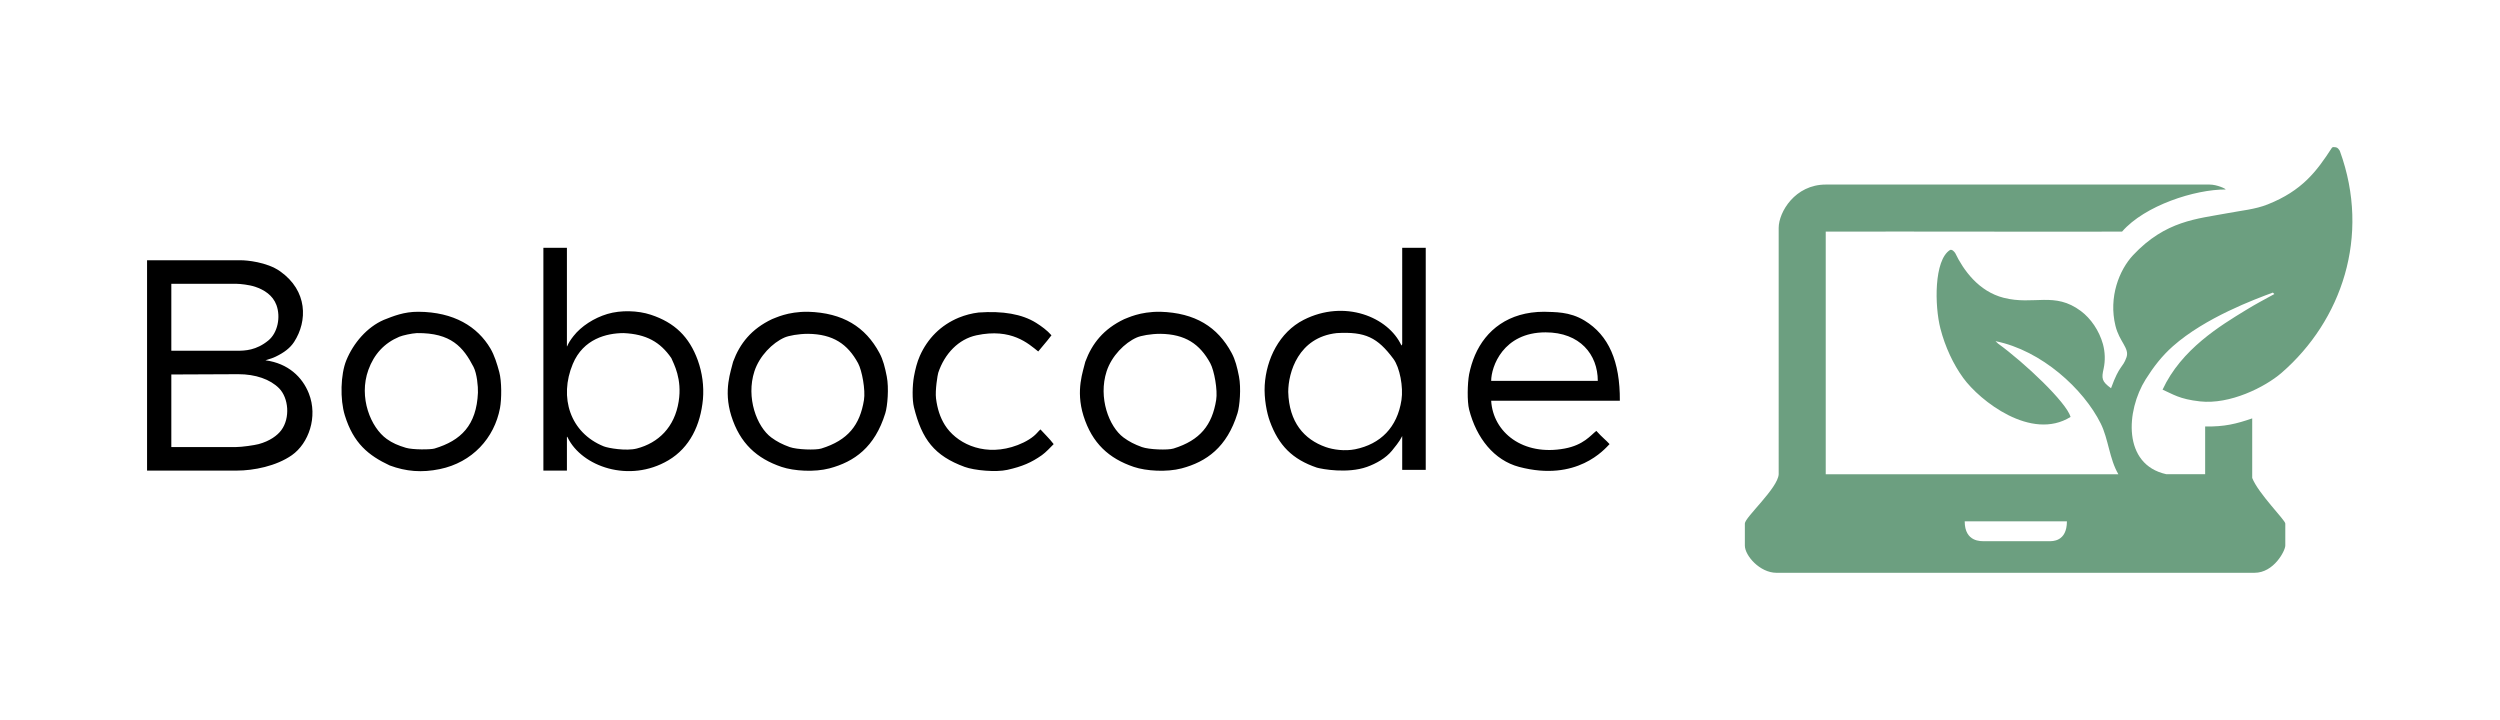 <?xml version="1.0" encoding="utf-8"?>
<!-- Generator: Adobe Illustrator 21.1.0, SVG Export Plug-In . SVG Version: 6.00 Build 0)  -->
<svg version="1.1" id="Layer_1" xmlns="http://www.w3.org/2000/svg" xmlns:xlink="http://www.w3.org/1999/xlink" x="0px" y="0px"
	 viewBox="0 0 3400 979" style="enable-background:new 0 0 3400 979;" xml:space="preserve">
<style type="text/css">
	.st0{fill:#6C9F80;}
</style>
<path id="Logo" class="st0" d="M2672,709c0,28.6,22.7,27,27,27h88c3.3,0,24,1.3,24-27H2672z M2999,645v-65c26.3,0.5,42.6-3.6,64-11
	v81c8.2,21.1,45,57.4,45,62v30c0,6.8-15.4,37.1-42,37h-650c-22.6,0-43-23.4-43-37v-30c0-8.4,45-48.1,46-67V310c0-21.6,22.3-59,64-59
	h522c10.3,0,22.5,5.9,21.9,6.7c-41.6-0.2-110,21.7-140.9,57.3c-134.3,0.3-268.7-0.3-403,0v330h398c-12.3-20.9-13.5-47.9-24-69
	c-23.3-46.9-80.4-99.4-143-112c0.3,0.7,2.7,2.3,3,3c36.9,26.7,93.3,80.2,99,100c-53.4,33.3-123.4-21.9-146-53
	c-13.5-18.5-24.6-42.3-31-67c-8.1-31.3-8.8-93.3,13-107c1.1-0.5,3.2-1,7,4c11.2,23.3,31.9,52.3,66,61c41.2,10.5,69-8.9,105,18
	c13.5,10.1,24.8,26.5,30,45c2.9,10.8,3.3,22.1,1,33c-3.1,13.8-2.8,17.6,10,27c11.8-32.5,15.7-27,21-42c4.4-12.6-9.7-21.1-15-43
	c-9.5-38.9,5.1-75.8,24-96c44.2-47.1,87.3-49.3,128-57c20-3.8,37.9-5.2,55-12c46.9-18.6,66.6-44.9,87.3-76.9
	c0.5-0.7,1.2-1.1,2.1-1.1c4.9,0.3,5.4,0.4,8.3,4.4c0.3,0.4,0.5,0.8,0.6,1.2c42.2,116,1.9,230.8-79.2,301.3
	c-22.7,19.7-70.5,43.5-111,39c-28.3-3.1-37-9.9-51-16c25.5-55.1,79-87.2,113-108c13.4-8.3,25.4-14.5,39-22c-0.3-0.3-1.7-1.7-2-2
	c-24.3,9-92,34-136,73c-14.9,13.2-26.3,28-37,45c-26.7,42.6-31.7,115.8,28,129H2999z"/>
<path id="Title" d="M739,337h32c0,44.1,0,93,0,134h0.3c1.9-4.6,4.6-8.8,8.7-14c10.4-13.3,27.9-24.6,46-30c18.4-5.5,41.7-4.7,59,1
	c32.6,10.7,52.4,30.1,64,62c6.1,17,8.5,35,7,53c-3.3,34.9-17.7,65.7-47,83c-53.3,31.5-117.9,8.4-137-31c-0.2-0.5-0.3-1-1-1v46h-32
	V337z M1907,337h32v302h-32v-46c-2.2,3.8-2.6,6.1-14,20c-8.1,9.9-21.3,17.5-34,22c-26.5,9.4-60.9,3-68,1c-33.4-11.3-52-30.2-64-63
	c-4.2-11.5-8-31-7-49c2.1-35.5,19.8-72.1,53-89c55.5-28.2,115.2-4,133,35c0.3,0,0.7-2,1-2V337z M200,640V354h129c5.2,0,33.7,2,52,15
	c37.5,26.5,37.4,67.6,19,96c-5.5,8.4-13.6,14.5-25,20c-4.6,2.2-6.5,2.6-14,5c31,4.2,50.2,22.8,59,45c12.7,32.1-0.4,68.1-23,84
	c-21.2,14.9-52,21-75,21H200z M233,386v91h90c9.9,0,25.5-0.4,42-14c12.7-10.4,16.9-31.8,11-48c-4.9-13.4-16.7-20.9-29-25
	c-8-2.7-20.6-4-25-4H233z M569,424c48.4,0.3,80.4,20.2,98,50c5.4,9.2,9,20.8,12,32c3.4,12.6,3.3,36.6,1,49
	c-7.7,40.7-37.6,73.9-82,83c-24.3,5-45.7,3.3-68-5c-29-13.6-49.3-30.2-61-68c-6.8-21.9-5.8-56,2-75c9.6-23.4,28.1-45.1,51-55
	C534.8,430,549.2,423.9,569,424z M1578,424c47.4,1.4,78,20.6,97,56c5,9.2,7.6,19.7,10,32c3.1,15.7,1,40.4-2,50
	c-14.3,46.3-42.1,66-76,75c-20.1,5.3-48.1,3.7-65-2c-33.7-11.4-56.7-32-68.5-69.6c-10.9-35.1-0.3-60.8,2.5-73.4
	c9.2-24.9,24.8-44.6,53-58C1533.6,432.5,1549.8,423.7,1578,424z M1331,425c32.8-2.3,58.9,2.1,78,14c7.2,4.5,15.2,10.3,21,17
	c-3.6,4.7-5.6,7.3-18,22c-13.2-10.5-36.3-32.2-84-22c-24.3,5.2-43.3,24.9-52,51c-0.8,2.4-4.4,23.8-3,35c1.8,13.9,5.5,25.6,12,36
	c14.6,23.4,49.3,42.1,91,30c10.7-3.1,22.1-8.4,30-15c3.9-3.2,6.3-6.6,9-9c4.9,5.6,12.1,12.2,18,20c-4.2,4.2-10.5,11.1-16,15
	c-14.3,10.1-26.9,15.5-47,20c-15.5,3.5-44.8,0.8-58-4c-41.3-15.1-58.2-37.5-69-81c-2.6-10.3-2.2-29.8,0-42c1.8-9.8,4.2-19.4,8-28
	c10.5-23.6,28.4-41.8,53-52C1312.6,428.5,1321.7,426.1,1331,425z M2203,545h-175c2.5,42.9,43.1,75.6,100,65
	c25.7-4.8,35.2-17.9,43-24c8.6,9.5,12.9,12.3,18,18c-6.6,6.7-44.1,51.8-123,31c-33.9-9-58-39-68-78c-2.8-11.1-2.3-35.4,0-48
	c1.8-8.9,4.4-17.6,8-26c14.6-33.8,45.5-59,94-59c14,0.6,34.3-0.6,55,12C2187.9,456,2203.3,491.5,2203,545z M2028,518h145
	c0-35.8-24.2-66-71-66C2044.1,452,2028,498.9,2028,518z M848,453c-22.8,0.1-54.7,7.7-69,42c-19,45.5-3.7,93.5,42,112
	c6.1,2.5,30.7,6.7,45,3c29.4-7.6,51.5-29,57-64c4.9-30.8-6.7-51.2-10-59C897.9,465.1,879,454.4,848,453z M1818,453
	c-52.3,5.7-66,53.8-66,80c1.1,41.2,21.5,64.6,51,75c10.2,3.6,26,5.8,40,3c34.4-7,57.3-29.6,63-67c2.7-17.5-2.2-44.2-11-56
	C1873.4,459,1856.9,450.8,1818,453z M567,453c-7.1,0.4-19.1,3-24,5c-20.4,8.6-34.3,23.7-42,45c-13.6,37.6,3.3,78.5,25,94
	c7.8,5.6,15.4,8.8,26,12c9.3,2.8,33.8,2.6,39,1c35.8-10.8,57.1-31.5,59-76c0.3-8.2-1.3-25.9-6-35C630.1,472.2,613.7,452.5,567,453z
	 M1578,454c-13,0-26.3,2.5-32,5c-16.4,7.2-34.2,25.1-41,46c-11.6,35.8,3.2,75.3,23,90c7.6,5.6,15,9.4,25,13c9.7,3.5,35.2,4.4,43,2
	c36.4-11.3,52.5-32,58-66c2.2-13.4-2.6-40-8-50C1631.8,467.9,1612,454.4,1578,454z M233,509.3V608h87.8c8.2,0,25.2-2.5,30.9-4
	c15.3-4.1,25.7-11.9,30.9-19c12.3-16.6,9.9-43.8-3-56.9c-12.2-12.3-32.1-19.2-55.6-19.2C294.7,509,262.8,509.3,233,509.3z M1099,424
	c47.4,1.4,78,20.6,97,56c5,9.2,7.6,19.7,10,32c3.1,15.7,1,40.4-2,50c-14.3,46.3-42.1,66-76,75c-20.1,5.3-48.1,3.7-65-2
	c-33.7-11.4-56.7-32-68.5-69.6c-10.9-35.1-0.3-60.8,2.5-73.4c9.2-24.9,24.8-44.6,53-58C1054.6,432.5,1070.8,423.7,1099,424z
	 M1099,454c-13,0-26.3,2.5-32,5c-16.4,7.2-34.2,25.1-41,46c-11.6,35.8,3.2,75.3,23,90c7.6,5.6,15,9.4,25,13c9.7,3.5,35.2,4.4,43,2
	c36.4-11.3,52.5-32,58-66c2.2-13.4-2.6-40-8-50C1152.8,467.9,1133,454.4,1099,454z"/>
</svg>
